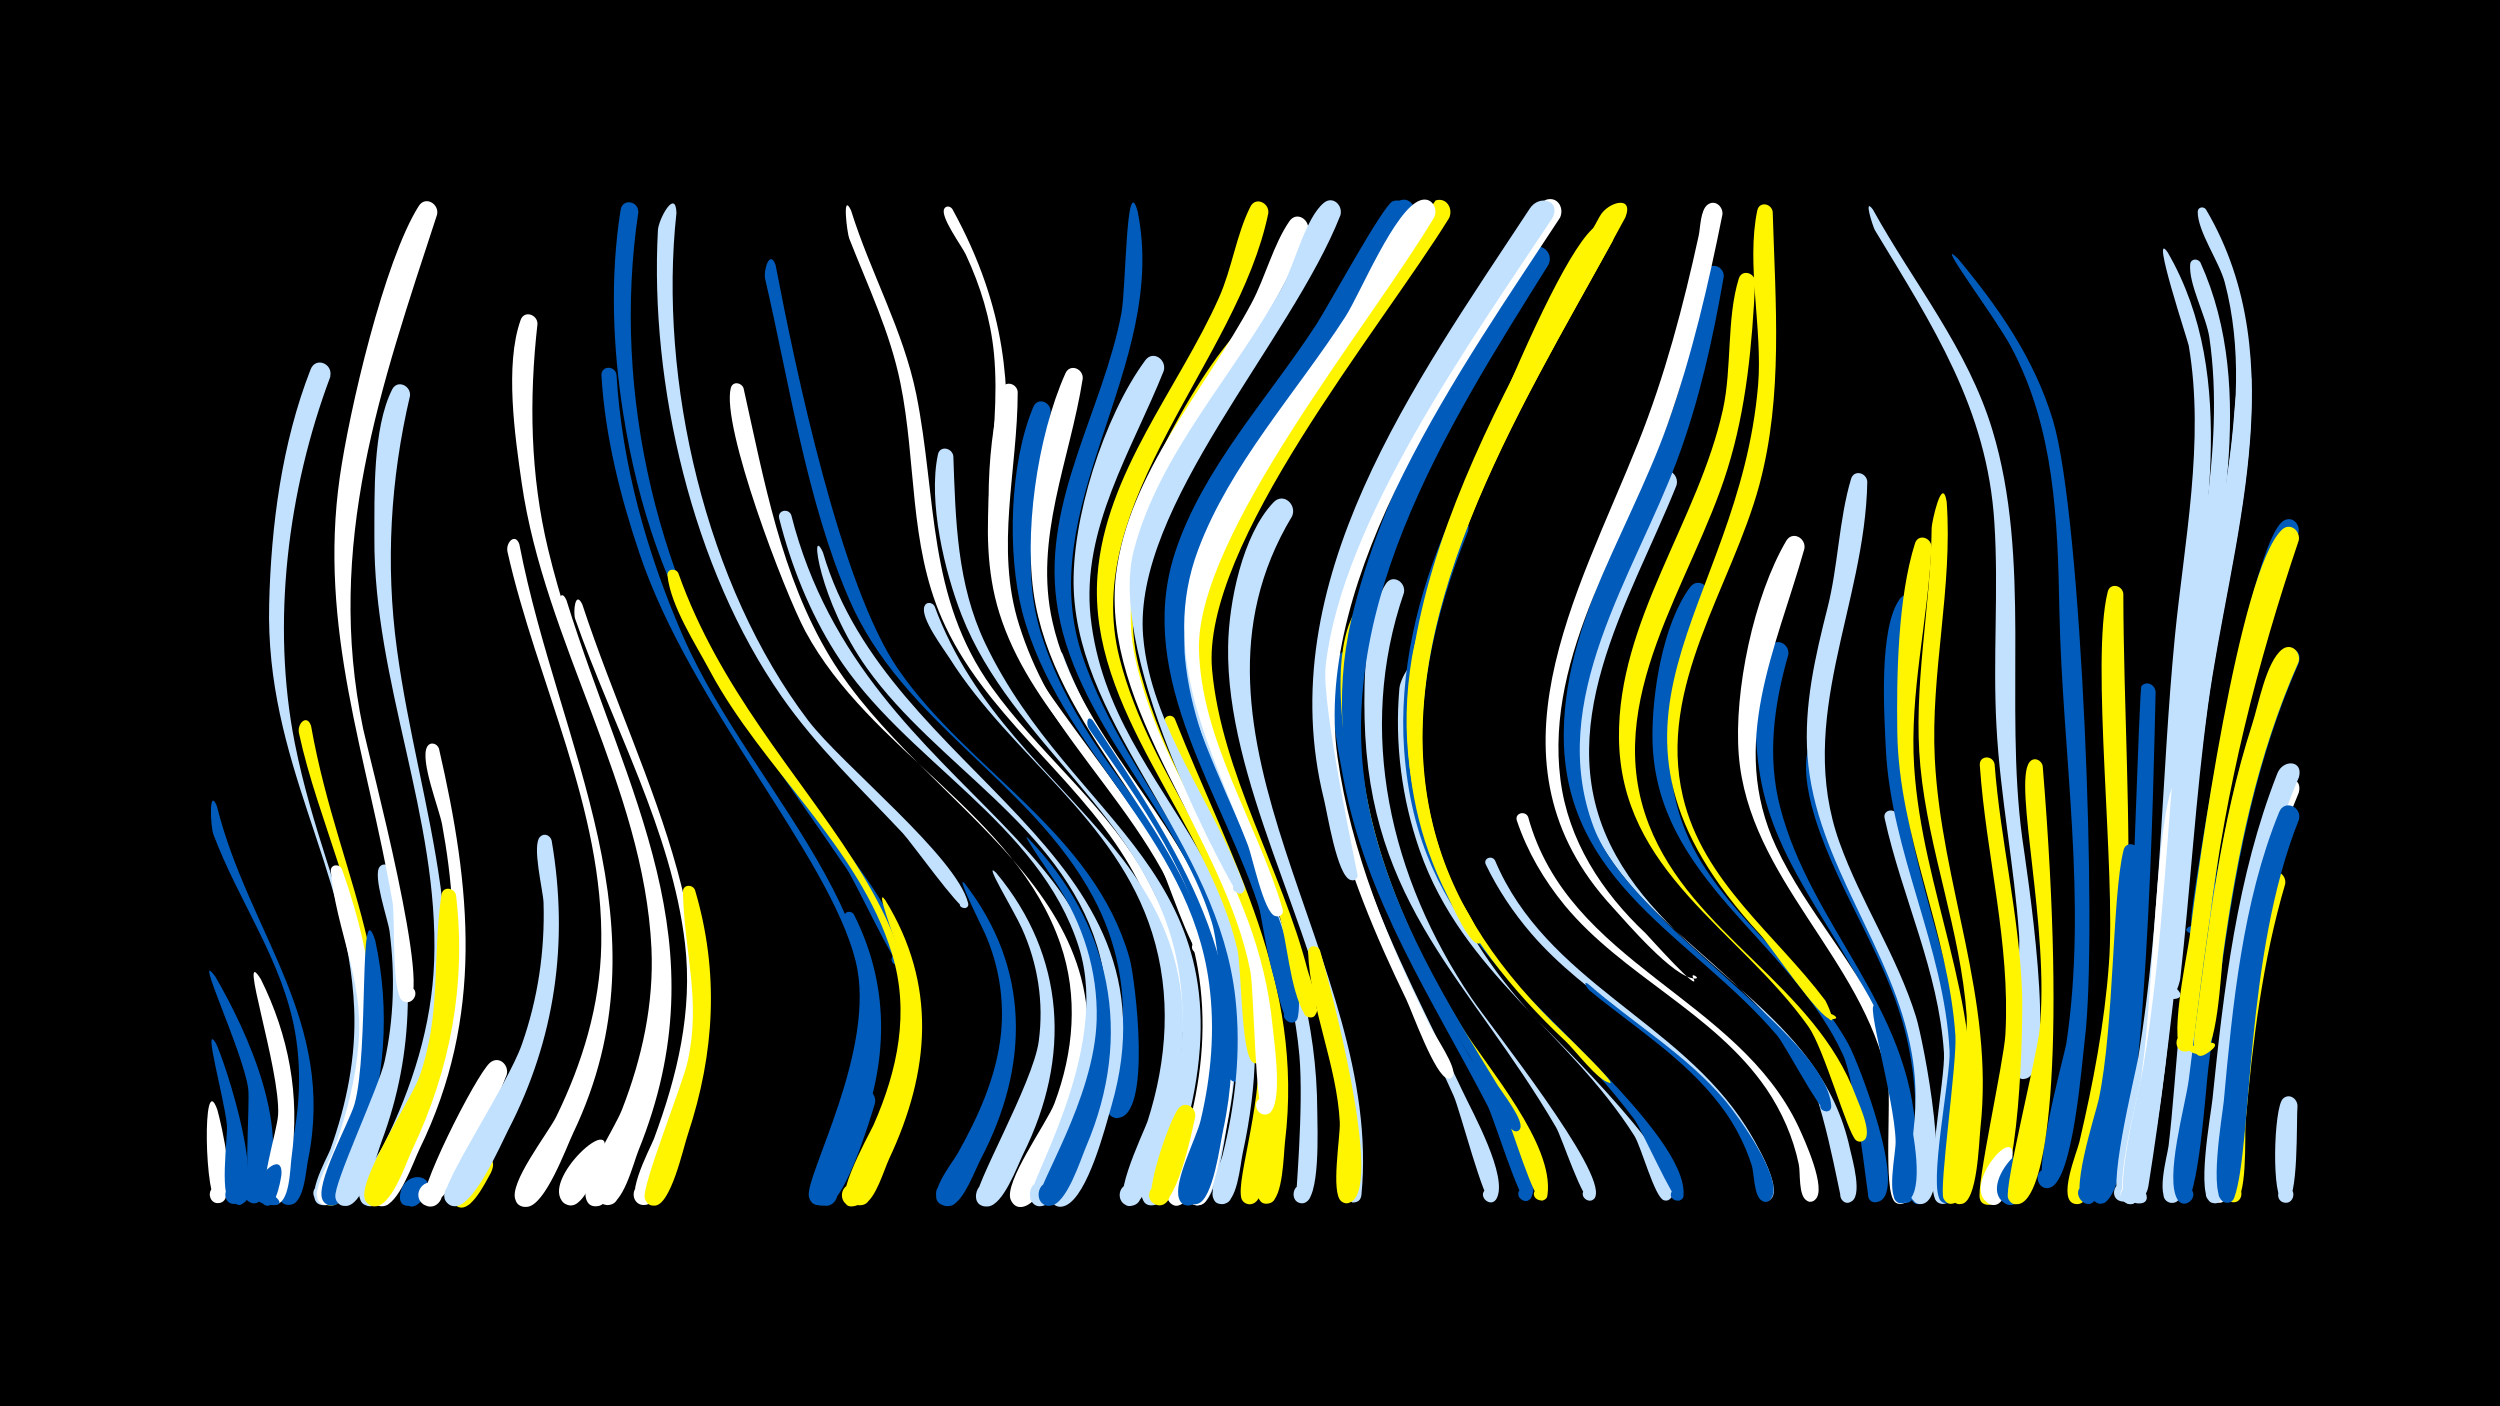 <svg width="1200" height="675" viewBox="-500 -500 1200 675" xmlns="http://www.w3.org/2000/svg"><path d="M-500-500h1200v675h-1200z" fill="#000"/><path d=""  fill="#c2e1ff" /><path d=""  fill="#fff" /><path d=""  fill="#fff500" /><path d=""  fill="#fff500" /><path d=""  fill="#c2e1ff" /><path d=""  fill="#fff" /><path d=""  fill="#fff" /><path d="M-395.7 32.6c1.8 6.4 10.5 42.8 1.2 44.8-5.4 1.2-6.8-7.4-1.3-8 5.5-0.6 5.9 8.1 0.4 8.1-6.4 0-7.7-65.4-0.3-44.9z"  fill="#fff" /><path d=""  fill="#fff500" /><path d="M-396.3 0.9c4.3 8.8 25.9 74.3 9.2 76.9-5.7 0.9-6.6-8.1-0.9-8.4 5.7-0.3 5.7 8.8 0 8.5-7.4-0.4-2.5-31.9-3.1-38-1.3-13.1-11.9-50.3-5.2-39z"  fill="#005bbb" /><path d=""  fill="#fff500" /><path d=""  fill="#fff" /><path d="M-396.7-31.3c15.1 25.8 38.6 76.3 22.2 106.6-3.4 6.2-12.2-1.5-6.5-5.7 5.6-4.2 10.5 6.5 3.5 7.9-6.8 1.4-2.2-47.3-3.4-55.3-2.8-18.4-26.8-68.5-15.8-53.5z"  fill="#005bbb" /><path d="M-395.9-113.1c15.2 61 57.5 103 43.7 170.2-1 5.1-1.8 19.2-7.6 21-6.3 2-8.8-8.1-2.4-9.3 6.4-1.3 7.9 9 1.3 9.5-10.6 0.9-1.2-19.3-0.2-23.2 4.6-19.2 6.2-39.1 2.9-58.7-5.8-34.9-27.3-63.5-39.4-96-1.3-3.4-2.3-23.1 1.7-13.5z"  fill="#005bbb" /><path d=""  fill="#005bbb" /><path d="M-380.4 69.5c-0.3 3.1-2.5 12.9-7.9 7.1-3.4-3.7 1.5-9.3 5.6-6.4 4.1 2.9 0.5 9.4-4.1 7.5-11-4.6 6.4-20.5 6.4-8.2z"  fill="#005bbb" /><path d="M-374.8-30c13.4 27 18.9 55.9 14.7 85.9-0.7 5.1-0.7 22.1-8 22.3-7.4 0.2-5.1-11.9 1.7-9 6.8 2.9-0.4 12.9-5.3 7.5-4.7-5.3 4.8-33.8 5.2-41.7 1.1-21.8-19.8-83.5-8.3-65z"  fill="#fff" /><path d="M-364.9 63.8c-0.4 2.8-3.4 21.6-10.2 12.5-12.3-16.4 23.1 5.2 2.9 1.8-15.7-2.7 8.3-30.3 7.3-14.3z"  fill="#005bbb" /><path d=""  fill="#fff" /><path d="M-350.7-151.6c13.9 78.5 51.9 128.1 21 210.8-1.8 4.9-4.8 20.5-12.2 19.4-7-1-4.8-12 2.1-10.2 5.9 1.5 4.6 10.5-1.5 10.3-11.8-0.4 2.8-24.8 4.5-29.3 8.5-22.7 13.5-46.6 12.5-70.9-1.7-44.1-23-84-32.2-126.6-1-4.7 3.9-9.3 5.8-3.5z"  fill="#fff500" /><path d="M-341.4-319.3c-20.5 54.6-28.5 118.4-17.1 176 16.2 81.5 58.3 132.7 18.9 218.6-4.1 8.8-15.4-2.9-6.9-6.7 7.5-3.3 10.2 10 2 9.9-11.5-0.2 1.5-22.5 3.1-26.8 7.8-21.8 12.4-44.6 11.4-67.7-2.9-67.5-42.7-118.2-40.8-194 0.9-37.7 6.1-77.4 19.9-112.7 2.4-6.2 10.8-2.8 9.4 3.4z"  fill="#c2e1ff" /><path d="M-335.9-82.9c16.7 47 21.5 92 4.9 139.8-1.9 5.4-4.3 18-9.3 20.8-6.1 3.5-11.1-6.5-4.6-9.2 7.6-3.3 10.2 10.1 1.9 9.9-11.5-0.3 1-20.7 2.6-24.9 6.6-17.5 11.4-35.7 12.6-54.4 2.1-29.4-10.9-53-13.4-80.9-0.3-3.3 4-3.8 5.3-1.1z"  fill="#fff" /><path d=""  fill="#fff" /><path d="M-319.9-48.6c7.4 33.9 4.7 68-6.7 100.7-2 5.7-6.6 27.7-14.7 26.5-8.2-1.2-3.3-14.1 3.6-9.6 7 4.5-2.9 14.2-7.3 7.2-4.4-7 12.8-37.7 15.2-46.3 7.1-25.4 1.8-103.6 9.9-78.5z"  fill="#005bbb" /><path d="M-312.4-82.7c11.4 44.1 11.7 87.5-4.4 130.5-2.3 6.1-9.2 32.6-18 31-8.4-1.5-2.9-14.5 4.1-9.6 8.1 5.7-6.4 15.2-8.3 5.4-1.2-5.9 21-53.1 23.6-65.1 4.5-20.5 5.1-41.6 2.4-62.4-0.7-5.6-8.3-27-4.7-31.1 1.7-2 4.4-0.9 5.3 1.3z"  fill="#c2e1ff" /><path d="M-303.2-310c-9.4 40-11.8 80.7-6.3 121.4 10.6 78.5 41.7 148.9 10.1 227.2-3.6 8.9-11.5 35.8-20.6 39.9-6.9 3-11.1-8-3.9-10.3 8.4-2.7 9.7 11.8 1 10.7-12.3-1.6 4.9-24.8 7-29.2 13.8-27.8 23.2-57.3 24.3-88.5 2.4-68.9-29.1-134-28.7-203.2 0.1-20.6-0.9-52.1 8.5-71 2.5-5 9.1-1.9 8.6 3z"  fill="#c2e1ff" /><path d="M-295.2 73c-11.3 18-16.3-9.8-4.7-4.8 13.7 5.8-11.3 18.4-7.8 3.9 2.6-10.6 17-8.5 12.5 0.9z"  fill="#005bbb" /><path d="M-289.3-140.7c15.4 66.9 21.8 128.6-9.4 192.4-2.9 6-10 26.8-17.6 27.3-7.6 0.5-7.8-11.4-0.2-11.2 7.6 0.3 6.5 12.2-1 11.1-12.1-1.8 3.8-22.1 6.1-26.2 13-24.3 23.2-50.1 27-77.6 3.7-26.5 1.4-53.2-3.4-79.4-1.4-7.5-10.7-30.7-7.2-37.2 1.5-2.7 4.8-1.7 5.7 0.8z"  fill="#fff" /><path d="M-281.1-70.3c5 42.7-2.7 83.8-21.2 122.5-2.7 5.8-10.3 28.8-18.7 26.7-8.6-2.1-2.1-15.2 4.8-9.7 6.9 5.5-4.5 14.7-8.5 6.8-4.3-8.7 22.1-48.3 25.9-58.9 10.8-30.2 6.2-57.4 10.7-87.6 0.6-4.3 6.2-3.5 7 0.2z"  fill="#fff500" /><path d="M-290.2-397c-27 82.6-53.9 158.6-35.5 246.8 2.6 12.4 34.5 132.3 20.9 131.2-6.2-0.5-3.2-10.4 2.2-7.3 4.7 2.6 0.2 9.7-4.2 6.6-5.4-3.9-3.4-39.4-4.8-47.4-12.2-70.1-35.7-131.2-25.3-203.9 4.5-31.7 21.3-103.9 37.9-130.1 3.2-5.1 9.9-1 8.8 4.1z"  fill="#fff" /><path d="M-264.4 63c-2.5 4.2-11.5 23.8-18.4 13.9-3.8-5.5 3.8-12.1 8.7-7.5 5.8 5.3-3.2 14-8.3 8-11.9-13.7 25.9-31.3 18-14.4z"  fill="#fff500" /><path d="M-256.8 15.9c-3.3 8.9-29 70.2-40.1 62.1-5.4-4-0.4-12.6 5.8-9.9 7.2 3.2 1.6 14.2-5.2 10.2-5.2-3 24.8-62.5 31.5-68.2 4.3-3.6 9.3 1.1 8 5.8z"  fill="#fff" /><path d="M-250.7-238.7c18.9 97.7 73.1 183.3 25.9 282.4-3.4 7.1-13.5 35.1-22.3 35.6-10.4 0.6-4.7-16.7 3.3-9.9 6.8 5.8-4.9 14.8-8.7 6.7-3.7-7.8 15.8-32.5 19.5-40.1 12.6-25.8 21-53.4 21.6-82.2 1.3-65.4-30.9-126.3-45-188.9-1-4.6 3.8-9.3 5.7-3.6z"  fill="#fff" /><path d="M-242-344.6c-4.1 36.4-3.5 72.5 5.1 108.3 22.8 94.8 81 179.5 42.5 278.7-2.8 7.1-10.5 35.2-18.4 36.5-9.7 1.6-6-15 2.1-9.5 8.1 5.5-6 15.1-8.1 5.5-2.2-9.7 13.7-32.8 17.4-42.4 9.6-24.7 15.3-50.7 14.1-77.3-3.7-77.8-51.3-146.8-62.3-223.5-3.2-22.2-8.2-56.5-0.5-78.1 1.7-4.8 8-2.7 8.1 1.8z"  fill="#fff" /><path d="M-235.2-96.5c8.3 48.5 1.8 95.2-20.9 139-3.6 7-17.4 39.3-26.8 36.3-8.7-2.8-1-16 5.7-9.8 6.7 6.3-5.8 14.9-9.3 6.5-2.6-6.3 30.1-54.5 37-74.2 7.7-21.9 11.1-44.9 10.4-68.1-0.2-5.8-5.8-27.7-1.6-31.6 2.1-2 4.9-0.5 5.5 1.9z"  fill="#c2e1ff" /><path d="M-228.1-211.9c29.1 93.8 74.9 164.6 34.5 264.3-2.3 5.6-7.5 27.1-15.4 26-7-1-4.8-12 2.1-10.3 5.9 1.5 4.6 10.5-1.5 10.3-12.1-0.4 3.4-25.5 5.2-29.9 12.9-30.7 21.9-62.5 19.3-96.2-4.2-54.6-30.9-105.9-47.8-157.2-1.1-3.3 0.3-14.2 3.6-7z"  fill="#fff" /><path d="M-220.5-209.9c29.2 88.5 77.8 165.1 43.8 259.9-2 5.7-6.9 29.1-14.7 28.4-5.8-0.5-6-9.3-0.2-10 6.8-0.9 7.6 9.9 0.8 10-12 0.2 3.1-27.5 4.7-31.8 11.2-30.2 18.7-61.2 14.9-93.7-6.4-54.2-34.9-104.8-52.7-155.8-1.1-3.2 0-14.1 3.4-7z"  fill="#fff" /><path d="M-210.6 54.3c-2.6 5.6-8.4 25.8-16.3 24.2-8.4-1.7-2.6-14.7 4.3-9.7 5.9 4.4-1.5 13.3-6.9 8.4-11.5-10.6 26.3-45.1 18.9-22.9z"  fill="#fff" /><path d="M-204.1-320.3c2.6 43.1 14.5 85.4 31.6 124.9 35.1 80.8 119.3 144.6 83.2 240.1-2.5 6.7-9.1 32.1-16.4 33.6-9.4 1.9-6.4-14.5 1.7-9.5 8.1 5.1-5.3 14.9-7.7 5.7-2.4-9.4 32.9-71.2 22.4-113.2-12.7-50.8-79.2-122.4-103.8-195.8-9.2-27.3-16.5-56.3-18.2-85.2-0.3-4.8 6.3-5 7.2-0.6z"  fill="#005bbb" /><path d=""  fill="#fff" /><path d=""  fill="#fff500" /><path d="M-193.6-398.1c-13.1 87.5 9.8 180.8 58.9 254 15 22.3 69.1 79.6 68.5 104.7-0.1 4.6-7.5 2.8-5.5-1.4 2.4-4.8 8.6 2.1 3.6 4-2.2 0.8-21.5-40.3-25.2-45.7-51.8-76.2-92.6-123.8-107.6-219.3-5-31.8-6.3-65.5-1.2-97.5 0.9-5.6 8.6-4.3 8.5 1.2z"  fill="#005bbb" /><path d="M-174.4-224.9c39.4 111.3 151.4 162.9 99.2 278.4-2.5 5.6-8.6 26.8-16.4 25.4-6.1-1.1-5.5-10.3 0.7-10.5 6.2-0.3 7.6 8.9 1.5 10.4-15.2 4 6.9-34.7 8.7-38.8 11.6-26.3 17.5-54.3 8.8-82.4-15.7-51-62.2-88.7-87.2-135.3-6.9-13-18.9-31.2-20.5-46-0.4-3.3 3.9-3.8 5.2-1.2z"  fill="#fff500" /><path d="M-166.4-72.8c11.7 39.5 9.5 78.2-3.4 117.2-2.2 6.4-8.3 34.9-16.3 34.3-7.9-0.6-4.1-13.2 2.8-9.4 8.1 4.6-4.5 14.7-7.2 5.9-1.7-5.6 18.3-54.9 20.6-65.8 6.5-29.4-1.7-52.8-2.3-81.3-0.1-3.6 4.6-3.8 5.8-0.9z"  fill="#fff500" /><path d="M-175.3-397.8c-8.8 80.2 14.1 178.9 63.2 243.6 16.3 21.4 71.2 65.3 76.8 87.7 0.9 3.6-5.5 2.7-3.7-0.5 1.8-3.2 5.9 1.8 2.3 2.9-2.7 0.8-26.1-31.9-29.9-35.9-20.1-21.4-41.5-41.6-58.3-65.8-42.7-61.3-63.3-149.6-59.3-223.7 0.3-5.4 8.5-20.3 8.9-8.3z"  fill="#c2e1ff" /><path d=""  fill="#005bbb" /><path d="M-143.1-313.7c9.8 43.9 18 90.2 41.6 129.2 44.7 73.6 151.2 114.4 117 217.5-3.4 10.2-12.5 41.4-23.1 45.8-9.6 4-9.8-14.2-0.2-10.4 9.7 3.7-2.6 17.1-7 7.6-3.8-8 17.6-37.4 20.9-46.3 9.3-24.7 11.6-51.4 2.9-76.6-21.5-62.4-91.6-92.7-122.5-150.2-9.8-18.3-40.5-98.4-35.7-116.7 0.9-3.3 5-2.7 6.1 0.1z"  fill="#fff" /><path d=""  fill="#005bbb" /><path d="M-127.7-372.7c9.6 50.1 31.3 154 58.8 193.9 34 49.2 94 78.3 111.1 138.8 2.7 9.7 11.1 77.1-6.2 76.6-5.6-0.1-6.3-8.5-0.8-9.6 5.5-1.1 8 7 2.9 9.2-12.2 5.3-0.3-31.2 0.2-35.6 2.7-24.2-2-48.5-13.6-70-29.7-55.4-91.4-83.7-117-142.7-20.4-47-28.8-103.9-40.4-153.9-1-4.1 2.2-14.7 5-6.7z"  fill="#005bbb" /><path d="M-120.2-252.8c35.6 140.9 186.5 158.3 143.5 287.7-3.2 9.7-11.5 39.2-21.6 43.5-9.5 4.1-10-13.9-0.2-10.3 9.7 3.6-2.3 17-6.9 7.6-2.8-5.6 39.1-70.8 23.3-120.9-18.9-60.3-84.2-89.7-116.8-141.3-12.5-19.7-21.4-42.1-27.1-64.7-0.9-3.9 4.4-5 5.8-1.6z"  fill="#c2e1ff" /><path d=""  fill="#005bbb" /><path d="M-105-234.9c31.3 107.4 174 142.9 138.5 265.7-3 10.5-11.3 43-21.9 47.8-9.3 4.2-10.1-13.6-0.5-10.2 9.7 3.4-2 16.8-6.7 7.7-3.4-6.5 41-60.5 22.2-122.1-17.7-57.7-77-86.4-110.5-133.3-23.1-32.4-27.7-70-21.1-55.6z"  fill="#c2e1ff" /><path d="M-91.5-399c9.3 29.9 25 57.3 31.3 88.2 10 49.7 5 97.2 36.2 140.7 21.7 30.3 51.5 53.9 71.1 85.7 6.5 10.5 36.1 69.1 21.6 79.2-4.3 3-8.6-4.1-4-6.6 4.6-2.5 8.1 5 3.3 7-8.3 3.4-6-20.6-6.4-24.4-2.7-20.9-10.4-40.9-21.5-58.8-25.6-41.4-68.2-69.8-88-115.1-15.8-36.1-12.2-75.2-19.9-113-4.9-24.3-15.6-46.5-24.6-69.5-1-2.7-3.5-22.7 0.9-13.4z"  fill="#fff" /><path d="M-90.1-61c16.8 33.4 16.6 68.3 3.7 103-2.5 6.7-11.1 37.8-19.5 36.7-9.5-1.3-1.4-15.8 4.7-8.3 5.2 6.4-7 12.5-9 4.5-1.5-6 20.7-52.9 23.3-64.6 3-13.8 3.6-28.1 1-42.1-1.8-9.6-7-18.4-8.8-27.8-0.5-2.9 3.2-3.7 4.6-1.4z"  fill="#005bbb" /><path d="M-80 29.5c-2.2 7.3-15.9 53.5-25.5 48.7-6.3-3.1-0.8-12.8 5.1-9 5.9 3.8-0.6 12.8-6.1 8.4-5-4 13.8-50.6 19.4-53.8 4.1-2.4 7.9 1.7 7.1 5.7z"  fill="#005bbb" /><path d="M-75.1-68c25 40.6 21.6 82.3 1.9 124.2-2.5 5.4-6.4 19-11.8 21.7-6.5 3.3-11.1-7.2-4.2-9.8 8-3 9.9 11 1.4 10.4-11.6-0.9 1.6-19.9 3.6-23.9 8.6-17.6 16.8-35.8 19.4-55.5 1.8-14.1 0.6-28.3-3.7-41.8-2.6-8.3-11.7-32.3-6.6-25.3z"  fill="#fff500" /><path d="M-42.9-399.7c54.2 98.6 0.6 150.3 40.5 223.1 12.1 22 88.5 113.1 80.4 132.5-1.8 4.4-8.4-0.1-4.8-3.4 3.5-3.2 7.5 3.6 2.9 5.1-3.7 1.2-16.9-38.6-19.8-44.1-22.3-41.8-62.2-73.1-76.6-119.2-12.9-41.3 1.4-82.7-2.6-124.6-1.6-16.6-6.5-32.5-13.5-47.5-1.8-3.9-12.3-18-10.4-21.9 0.8-1.7 2.9-1.4 3.9 0z"  fill="#fff" /><path d=""  fill="#c2e1ff" /><path d="M-51.4-209c36.8 100.1 153.5 120.4 109.4 256.7-2.1 6.3-7.8 32.3-16.2 31.1-6-0.9-5.7-9.9 0.3-10.4 6.1-0.4 7.7 8.5 1.9 10.2-14.2 4.2 5.2-35.5 6.8-40.3 9.5-29.5 11.6-60.8 2.2-90.6-17.2-54.8-67.6-84.9-97.1-131.6-2.9-4.6-14.2-19.4-12.2-25 0.8-2.4 3.8-2.1 4.9-0.1z"  fill="#c2e1ff" /><path d="M-42.4-281.1c1.1 30.9 1.7 61.4 15.3 89.9 41.6 87 127.9 110 96.8 230.9-1.9 7.4-7.2 36.8-15.6 38.7-9.3 2-6.6-14.3 1.6-9.4 6.9 4.2-2.4 14-6.9 7.2-4.4-6.5 9.6-31.5 11.8-39 7.3-25.4 9.5-52.1 3.9-78.1-14.5-67.4-78.7-102.1-102.9-163.8-8.2-21-16.2-54.5-11.4-77.1 0.9-4.5 6.8-3.3 7.4 0.7z"  fill="#c2e1ff" /><path d="M-37-76c31.6 40.7 31.2 87.5 7.9 132.1-3 5.7-8 20-14 22.4-7.1 2.9-11-8.5-3.7-10.6 8.6-2.4 9.5 12.4 0.7 10.9-12.1-1.9 3.4-20.8 5.7-25 10.1-18 18.8-37.2 20.9-57.9 1.6-16.4-1.1-32.8-7.7-47.8-1.1-2.5-14.5-29.2-9.8-24.1z"  fill="#005bbb" /><path d=""  fill="#fff" /><path d="M-21.8-81c33.4 40.2 35.9 88.7 13 134.8-2.9 5.9-9.7 24.9-17.1 25.3-10.5 0.6-4.6-16.7 3.4-9.9 6.8 5.8-5 14.8-8.8 6.7-2.3-5 27.2-55.9 29.9-76.1 2.5-18.5-0.4-37.2-8.1-54.2-4-8.9-19.2-33.5-12.3-26.6z"  fill="#c2e1ff" /><path d="M-11.5-311.9c0 37.6-11 74.6 0.6 111.6 28.9 92.5 121.3 112.8 90.7 242.3-1.7 7-5.7 34.4-13.6 36.4-7.7 2-8.1-11.2-0.3-9.7 9.1 1.7 0.5 15.4-4.9 7.8-4.4-6.1 7.9-29.6 9.7-36.7 6.5-24.6 8.6-50 4.2-75.2-12.1-69.1-75.9-107.9-94.2-173-8.4-29.9-8.1-74.6 0.1-104.6 1.3-4.6 7.3-3.1 7.7 1.1z"  fill="#fff" /><path d="M-6.7-97.9c40.2 41.7 50.9 94.6 28.1 148.1-2.7 6.3-9.4 27.8-17.1 28.5-8.8 0.8-6.9-13.7 1.4-10.7 9.7 3.5-2.2 16.9-6.8 7.6-2.4-4.8 26.5-47.7 27.5-86.2 0.6-23.3-6.6-45.9-19.3-65.3-1.8-2.7-17.4-25.2-13.8-22z"  fill="#005bbb" /><path d="M4.3-302.3c-5.1 36-15.9 71.1-4.4 107.1 28.8 90 111.3 111.1 85.3 235-1.5 7.3-5.5 36.4-13.3 38.6-8.9 2.4-7.1-13.5 1-9.1 8.1 4.3-4.1 14.6-7 5.9-2.7-8 8.3-28.7 10.4-37.4 5.1-21.5 7-43.6 4.1-65.5-9.3-71.5-72.6-112.2-89.8-178.9-7.2-27.9-6-71.1 5.4-98.1 2.1-4.9 8.5-2.3 8.3 2.4z"  fill="#005bbb" /><path d="M10.1-186c32.6 86.9 102.2 109.6 78.9 226.2-1.4 7.2-4.9 35.8-12.6 38.1-7.5 2.2-8.3-10.7-0.7-9.6 9 1.4 1 15-4.6 7.9-4.6-5.9 7.3-30.9 9-38.3 5.9-25.9 6.9-52.6 1.4-78.7-11.3-54.4-50.9-90.2-73.9-138.6-1.4-3-1.3-13.4 2.5-7z"  fill="#c2e1ff" /><path d="M19.7-318.2c-6.1 39-23.6 76.7-14.5 116.7 12.2 54.1 60.4 92.1 77.9 144.7 11.8 35.4 12.1 72.5 3.2 108.5-1.3 5.2-4.4 29.9-13.2 26.5-5.3-2.1-3.1-10.3 2.5-9.4 5.6 0.9 5.2 9.4-0.4 9.7-11.3 0.7 0.8-24.8 2-29.2 7.3-26.7 10.1-54.3 5.7-81.8-11.1-68.6-73.2-111.5-85.9-177.6-6.2-32.3 0.9-80.5 14.4-110.7 2.2-4.9 8.7-2.2 8.3 2.6z"  fill="#fff" /><path d="M24.6-154.1c41.1 62.7 79.5 117.5 62.5 196.6-1.5 6.9-4.8 33.2-12.2 35.3-8.8 2.5-7.2-13.3 1-9 6.9 3.6-1.4 13.5-6.2 7.3-4.4-5.8 6.8-28.6 8.5-35.6 6-24.7 7.6-50.2 3.2-75.4-7.8-44.5-33.5-79-58.6-115.1-1.6-2.2-1.1-7.3 1.8-4.1z"  fill="#005bbb" /><path d=""  fill="#fff500" /><path d="M46-398.8c15.5 75-51.8 142-25.9 215.3 21.2 60.1 69.6 101.3 76.6 168 0.6 5.7 5.1 32.9-2.6 34.5-6.4 1.3-6.2-9.5 0.1-8 7.4 1.8-0.2 12.6-4.3 6.3-2.6-4-3.3-58.6-8.2-74.5-16.7-55-67.1-96.9-74.6-154.5-6.4-48.7 22.5-91.7 31.2-138.1 2.2-11.6 2.2-68.4 7.7-49z"  fill="#005bbb" /><path d=""  fill="#c2e1ff" /><path d="M58.6-322c-15.1 37.9-39.7 75.7-35.1 118.2 9.9 90.5 102.9 120.2 73 257.3-1.2 5.3-2.5 24.5-9.9 24.5-5.5 0-6.4-8.3-0.9-9.5 6.3-1.4 7.9 8.7 1.4 9.4-10.6 1.1-1.3-19.4-0.3-23.2 6.2-24.7 9-50.1 6.2-75.5-8.2-75.1-74.8-128.5-77.6-196-1.4-33.3 14.4-83.2 34.3-110.2 3.7-5.1 10.4-0.4 8.9 5z"  fill="#c2e1ff" /><path d="M63.9-155c27.1 68.2 62.2 126.3 52.9 203.1-0.7 6.1-0.9 26.9-7.1 29.3-5.7 2.3-8.9-6.9-3-8.5 5.9-1.7 8.1 7.8 2.1 8.8-10.5 1.8-1.7-23.1-1-27.5 4.2-26.4 3.9-53.1-0.9-79.3-8.2-44.9-30.5-82.4-47.7-123.9-1.3-3.1 3.1-4.8 4.7-2z"  fill="#fff500" /><path d="M73.7 36.1c-1.5 6.7-9.3 46.4-19.2 42-6.3-2.9-1.3-12.5 4.7-9 5.9 3.5-0.1 12.6-5.6 8.4-4.9-3.7 8.1-41.1 12.2-45.6 3.4-3.8 8.5-0.1 7.9 4.2z"  fill="#fff500" /><path d=""  fill="#fff500" /><path d="M89.5-245.6c-11.6 21.1-17.6 44.2-14.4 68.3 9.6 72.1 56.9 122.4 57.2 211.1 0 6.9 1.7 42.7-6.7 43.7-6.9 0.8-5.8-10.6 0.8-8.5 6.6 2.1 0.8 12-4.3 7.4-0.4-0.4 3.8-44.6 1.6-69.9-6.4-71.8-50.7-131.4-56.7-193.7-1.8-18.7 0.5-49.1 13.5-64.3 4.3-5 11 0.4 9 5.9z"  fill="#c2e1ff" /><path d=""  fill="#fff500" /><path d="M104.8-336.2c-27.6 48.9-74.1 97.9-57.6 158.4 24.3 89.3 81.6 115.1 61.5 231.7-0.9 5.1-1.4 23.8-8.5 24.1-7.3 0.3-5.2-11.7 1.6-8.9 6.8 2.8-0.2 12.8-5.2 7.4-5-5.4 9.1-42.7 7.8-77-3.1-82.8-72.2-151.5-68.5-216.9 2-34.8 35.7-100.2 60.1-125.5 4.7-4.9 11.2 1.1 8.8 6.7z"  fill="#fff500" /><path d="M108.8-397.7c-14.6 71-90.6 138.3-71.4 213.7 15 58.7 58.9 100.8 67.9 164.8 0.7 4.8 6.4 30.1-2 29.7-5.2-0.3-4.4-8.5 0.8-7.7 6 1 2.3 10.4-2.8 7-5.7-3.8-5.3-45.6-7.4-54.3-14.4-61.2-72-114.5-67.1-179.3 3.7-49 38.9-89.8 58.3-133.3 6.2-13.8 8.4-30.5 15.1-43.7 2.5-5 9.1-1.8 8.6 3.1z"  fill="#fff500" /><path d="M120.2-252.2c-63.7 105.7 44.1 213.7 33.3 325.6-0.7 7.7-12.3 1.8-6.9-3.3 5.6-5.2 10.3 7.2 2.7 7.1-4.7-0.1-5.7-59.3-7.2-67.8-11.3-64.7-53.7-135-52.6-199.2 0.3-20.8 6.8-53.4 21.8-69.1 4.7-4.9 11.3 1.1 8.9 6.7z"  fill="#c2e1ff" /><path d="M127.8-389.2c-23.2 65.3-98.7 131.5-82.9 205.1 13.4 62.4 58.8 104.1 65.9 176.3 0.7 7.3 5.4 38.2-1.8 42.2-5 2.7-8.8-5.3-3.6-7.5 6.1-2.6 8.1 8.2 1.4 8.1-4.3-0.2-4.9-59.8-6.6-68.5-12.1-64.1-72.2-126.6-64.5-190.8 5.9-48.7 42.7-88.4 65.1-130.3 6.5-12.2 10.4-28 18.1-39.2 3.5-5.1 10.1-0.7 8.9 4.6z"  fill="#fff" /><path d="M133.6-43.8c3.9 13.1 32.1 117.6 13.6 121.2-6.4 1.2-6.2-9.6 0.2-8 6.4 1.6 1.5 11.3-3.6 7.2-5.1-4.1-0.4-30.9-0.7-37.9-1.4-27.6-14.2-54.8-15.2-81.6-0.1-3.6 4.5-3.8 5.7-0.9z"  fill="#fff500" /><path d="M142.8-190.3c-14.6 75.2 28.6 149.1 59.4 214.4 4.5 9.6 22 41 16.1 51.3-2.7 4.8-9.5-1.4-5-4.6 4.5-3.2 8 5.2 2.6 6.3-3.5 0.6-15.2-44.5-18.1-51-24.3-54-53.2-104.6-62.7-164-2.5-15.4-6.9-39.9-0.7-54.8 2.1-5 8.6-2.4 8.4 2.4z"  fill="#c2e1ff" /><path d="M150.4-182.5c-10.4 67.5 22.3 134.6 55.8 190.8 7 11.8 36.1 52.3 28.8 66.4-2.4 4.7-9.1-0.9-4.9-4.1 4.1-3.2 7.9 4.6 2.7 5.8-3.3 0.8-15.7-39.6-18.7-45.5-27-52.1-58.3-98.5-69.3-157.4-3-16.2-8.6-42-2.6-58 1.8-4.9 8.2-2.6 8.2 2z"  fill="#005bbb" /><path d="M158.4-201.9c-18.8 67 8.3 138.1 43.4 194.9 12 19.4 44.3 56.1 41 80.5-0.7 5.1-8.7 2.2-6-2.1 3.2-5.1 9.4 3.4 3.5 4.9-3.9 1-14.6-35.4-17.4-40.9-29.7-56.4-66.2-103.8-76-168.8-3-20.1-7.1-52.9 2.8-71.8 2.7-5.1 9.3-1.7 8.7 3.3z"  fill="#fff500" /><path d="M143.4-396.7c-23.7 60.4-99.8 139.9-94.7 202 3.6 43.4 33.9 79.9 48.5 119.9 2 5.5-8.4 3.5-4.5-0.8 3.9-4.4 7.1 5.8 1.4 4.4-1.3-0.3-63.5-111.7-49.9-164.5 12.1-46.9 48.8-84.9 71.5-126.9 5.6-10.3 10.9-32.7 19.7-40 4.3-3.6 9.3 1.1 8 5.9z"  fill="#c2e1ff" /><path d="M173.9-215.5c-23.1 66.9-6.5 137.1 32.4 194.6 9.5 14 64.8 83.1 59.4 95.4-2 4.5-8.6-0.3-4.9-3.6 3.7-3.3 7.7 3.9 3 5.3-4 1.2-14-30.2-16.9-35.1-40.9-70.1-89.9-106.2-91.9-196.3-0.4-18.6 0-48 10.1-64.4 3.1-5.1 9.8-1.2 8.8 4.1z"  fill="#c2e1ff" /><path d="M181.2-177.4c-10.5 62.2 13.3 121.1 55.7 166 7.3 7.7 80 77.9 64.2 87.2-4.1 2.4-6.6-5.1-1.8-5.6 4.8-0.5 3.9 7.4-0.7 5.9-4.4-1.5-10.8-25.7-14.1-30.9-31.5-49.8-82.6-78.4-103-136.9-8.7-24.9-12.1-51.6-9.8-77.8 0.5-6 9.7-20 9.5-7.9z"  fill="#c2e1ff" /><path d="M175.2-395.5c-30.4 55.9-115.2 151.8-108.4 212.1 5.1 45 62.7 134.4 56.2 171.5-1.1 6.2-10.3 0.5-5.3-3.3 5-3.7 7.8 6.8 1.6 6-5.3-0.6-12.1-45.9-14.2-52.8-17.2-55.7-60.7-111.8-41.2-172.4 13.2-40.7 44.9-74.4 67.9-109.8 5.3-8.1 32.2-57.5 36.7-59.2 5.1-1.8 8.4 3.5 6.7 7.9z"  fill="#005bbb" /><path d="M178.5-395.8c-30.5 54.8-115.4 152.5-109.7 211.7 4.7 49.5 36.9 94.8 49.4 142.7 0.9 3.4 9 24.5 0.6 22.9-5-1-1.7-8.8 2.5-5.8 3.6 2.6-0.8 8-4.1 5-8.3-7.5-11.3-44.2-15.3-55.9-17.6-50.6-53.4-101.1-36.4-156.7 12.9-42 45.8-76.6 69.4-112.8 7.6-11.7 24.5-54.7 37-59.1 5.1-1.8 8.4 3.6 6.6 8z"  fill="#005bbb" /><path d="M204.7-245.1c-26.9 66.4-34.6 136 7 198.5 18.3 27.4 98.3 90.7 96.4 120.2-0.3 4.8-8 2.6-5.7-1.6 2.7-5 9 2.6 3.6 4.3-2.6 0.8-17.9-34.2-21.6-39.1-47-62.3-104-89.1-110.4-177.1-2.7-37 6.5-75.2 21.3-109 2.7-6.2 11.1-2.5 9.4 3.8z"  fill="#005bbb" /><path d="M195.6-395.4c-32.8 53.2-119.2 157.2-113.8 216.9 4.5 49.5 33.5 96.1 45.8 144 0.9 3.4 9 24.4 0.7 22.8-5-0.9-1.7-8.7 2.5-5.8 4.2 2.9-2.1 8.6-4.7 4.2-7.2-12.6-8-34.6-12.4-48.8-16.7-53.7-53.3-109.8-34.3-167.6 5.1-15.3 109.1-174 109.7-174.1 5.3-1.6 8.5 4 6.5 8.4z"  fill="#fff500" /><path d="M217.6-87c24.6 58.3 88.2 76.9 120.5 127.8 3.3 5.2 17.8 29.1 12 34.7-4.4 4.3-8.5-5.5-2.4-5.6 5.2-0.1 3.5 8.4-1.2 6.3-4.2-1.9-4.2-14.3-5.6-18.2-3.4-10.5-8.9-20.2-15.6-28.9-25-32.1-63.7-50.1-90.2-80.9-8.7-10.1-16.1-21.2-21.9-33.2-1.4-2.9 2.8-4.7 4.4-2z"  fill="#c2e1ff" /><path d="M188.4-395.7c-30.4 51.2-114.2 152.4-112.9 207.5 1.1 43.9 28 83.2 40.1 124.4 1.8 6-9 3.2-4.7-1.2 4.3-4.4 7.2 6.4 1.2 4.7-5.5-1.6-10.9-28.4-13.1-34-17.7-46.2-42.7-91.6-23.9-141.8 15.3-40.9 47.2-75.5 70.7-111.9 7.2-11.2 23.8-52 36.1-55.9 5.3-1.7 8.5 3.9 6.5 8.2z"  fill="#fff" /><path d="M233.5-107.9c19.3 70.6 100.6 86.5 129.9 149 2.6 5.7 13.8 29.9 7.8 34.8-5 4.2-8.6-6.6-2-6.2 5.6 0.3 3.1 9.3-1.9 6.6-4.2-2.3-3-13.3-3.9-17.5-2.7-12.9-8.1-25.2-15.5-36.1-25-36.6-68.9-54.3-96.9-88.2-9.9-12.1-17.9-25.7-22.9-40.6-1.2-3.6 3.9-5 5.4-1.8z"  fill="#fff" /><path d="M243.3-373c-49.4 78.9-108.1 170.9-84.7 267.3 11.4 46.8 35.4 86.1 60.3 126.7 2.2 3.5 12.9 17.1 10.7 20.8-2.1 3.8-6.9-2.1-2.7-3.3 3.5-1.1 4.1 5 0.4 4.5-5.3-0.7-19.1-31.6-22.5-37.1-38.7-61.2-73.4-134.5-56.1-208.7 14.1-60.3 50.3-125.2 84.9-176.2 4.2-6.2 12.7-0.5 9.7 6z"  fill="#005bbb" /><path d="M248.8-395.5c-45.9 70.1-119.1 171.6-106.8 258.8 6.4 45.4 24.3 88.7 44.6 129.5 2 4 13 19.9 10.8 23.7-2.2 3.8-6.9-2.1-2.7-3.4 3.6-1.1 4 5.1 0.3 4.6-6.1-0.9-17.2-32.2-20-38-28.9-59.6-55.7-131.2-34.9-197.4 7.3-23.1 89.6-183 102.3-186.5 5.5-1.5 8.5 4.3 6.4 8.7z"  fill="#fff" /><path d=""  fill="#005bbb" /><path d="M262.2-27.8c21.7 19 47.2 34 66 56.2 5.3 6.3 29.7 39.4 21.4 47.5-3.7 3.7-8.3-3.7-3.4-5.5 5.8-2 5.4 8.6-0.2 6.1-4.2-1.9-3.9-12.9-5.1-16.9-3.3-10.5-8.5-20.4-15.2-29.1-17-22.4-41.5-37.6-63-55.3-0.7-0.6-3.2-4.7-0.5-3z"  fill="#005bbb" /><path d="M274.1-384.4c-44.1 80.5-109.7 184.2-86.4 279.9 9.7 40 33.7 72.4 63 100.4 2.8 2.7 24.3 23.6 22.2 23.8-2.3 0.2 2 0.3-0.3 0-5.4-0.7-16.8-15.9-21-19.8-52.7-49.5-86.4-110.5-73.8-184.8 5.3-31.2 66.6-192.2 88.4-206.7 5.1-3.4 9.8 2.3 7.9 7.2z"  fill="#fff500" /><path d=""  fill="#fff500" /><path d=""  fill="#c2e1ff" /><path d="M245.2-395.4c-38.4 58.2-101.2 145.4-108.9 215.2-2.1 19.4 15.6 100.1 15.4 100.8-1.7 4.9-8.5-1-4-3.3 4.6-2.4 5.5 6.6 0.6 5.1-6.5-1.8-11.2-32.4-12.8-38.7-25.9-104.5 43.8-199.9 98.8-283.6 4.5-6.9 15.1-4 10.9 4.5z"  fill="#c2e1ff" /><path d="M304.7-267c-22.5 56.2-62.7 117.3-29 177.7 30.3 54.5 98.2 75.1 112.3 140.8 1 4.6 6.6 23.5 0 25.5-5.7 1.8-6.6-8.2-0.6-7.3 7 1 0.9 11.6-3.4 6.1-1-1.2-9.1-52-20.4-68.8-35.8-53.5-106.2-76.2-108.7-149.8-1.2-34.7 20.3-101.1 41-129.2 3.7-5.1 10.4-0.4 8.8 5z"  fill="#c2e1ff" /><path d="M280.2-395.7c-39.6 73.6-95.7 159.6-97.6 245.8-0.6 27.7 5.4 55.4 17.5 80.3 1.3 2.6 14.7 23.2 9.3 22.5-2.2-0.3-2.1-3.5 0-3.8 2.6-0.3 2.7 3.8 0.2 3.8-4.8 0-13-19.4-15.1-23.5-54.7-108.2 21.9-231.3 73.4-325.6 3.7-6.8 16.6-10.5 12.3 0.5z"  fill="#fff500" /><path d="M320.1-213c-18.1 42.2-29 85.9-3 127.6 19.8 31.7 51.8 53.6 70.1 86.5 4.7 8.4 29.4 72.1 14.1 75.8-7.2 1.8-5.4-11 1-7.3 5.5 3.1-1.5 10.9-5.2 5.8-0.8-1.1-6.3-55.8-12.5-69.2-25.4-55.1-90.1-84.3-91.4-151-0.4-21.5 4.8-55.4 18-73.3 3.8-5.1 10.4-0.3 8.9 5.1z"  fill="#005bbb" /><path d="M327.4-367.2c-5.2 29.9-11.7 59.4-22.3 87.9-20.7 55.5-63.4 115.3-40 176.7 17.6 46.1 111.4 99.2 113.9 133.4 0.3 4.8-7.6 2.3-4.6-1.4 3-3.7 7 3.6 2.3 4.1-2.9 0.4-19.9-32.1-23.7-36.5-40.5-47.4-103-73.1-102.4-145 0.5-59.2 39.6-111 55.8-166.4 5-17.3 5.4-39.2 12.6-55.4 2.2-4.9 8.7-2.2 8.4 2.6z"  fill="#005bbb" /><path d="M326.8-397.2c-6.8 34-14.7 68-26.3 100.7-19.2 54.4-59.1 110.4-51.5 170.6 3.7 29.3 19.8 54 40.9 73.9 0.4 0.3 27.6 30.8 22.8 21.3-1.5-2.9 4 0.5 0.8 0.4-10.1-0.2-32.9-27.1-39.6-34.4-64.2-69.7-16.8-149.6 12.4-222.7 12.9-32.2 21.7-65.7 29.1-99.6 0.8-3.8 0.8-12.1 4.2-14.7 3.5-2.7 7.4 0.7 7.2 4.5z"  fill="#fff" /><path d="M342.5-364.8c-1.5 30.4-4.2 60.7-13.3 89.9-17 55.1-61.1 110.9-37.7 170.8 20.5 52.7 79.6 76.8 99.4 130.4 1.3 3.5 9.4 20.6 2.4 21.6-5.1 0.7-4.4-7.8 0.5-6.3 4.9 1.5 0.7 9-3.1 5.5-4-3.6-15.2-43.9-22.7-54.4-33.2-46.7-90.3-74.1-90.9-138.7-0.5-56.1 38.1-103.9 49.9-157.4 4.4-20 1.7-43.6 7.6-62.8 1.4-4.7 7.6-3 7.9 1.4z"  fill="#fff500" /><path d="M350.9-398.3c1.3 43.8 5.1 88.2-6.4 131-13.2 49-49.2 96.7-36.7 149.7 9.6 40.8 44.4 65.9 68.4 97.9 0.5 0.7 6.2 13.1 1.3 8.4-6.2-6 9.9 0.6 1.3 0.5-5.3 0-28.6-34.8-33.6-40.3-95.6-103.7-10.5-154.4-1.3-264.2 2.2-26.5-5.8-58.1-0.4-83.7 1-4.5 6.8-3.4 7.4 0.7z"  fill="#fff500" /><path d="M358.4-185.8c-6.9 24-10.3 48.9-3.9 73.4 15 57.4 62.5 95.2 65.2 158 0.2 5.5 3.3 30.4-4.1 31.7-6.5 1.2-6.1-9.9 0.3-8.2 6.4 1.7 1.4 11.5-3.7 7.3-5.9-4.9-1.2-52.8-3.4-63.4-10.6-50.8-53.3-86.7-63.3-137.2-3.6-18.2-5.1-48 4.2-65.1 2.8-5.1 9.4-1.6 8.7 3.5z"  fill="#005bbb" /><path d="M366.1-236.6c-13.6 48.3-36.6 93.4-13.6 143 14.8 31.8 40.2 57.2 53.3 90.1 3.7 9.4 22.5 78.4 7.2 81.3-6.5 1.2-6.1-9.7 0.3-8.1 6.4 1.6 1.5 11.4-3.7 7.2-5.9-4.8-1.5-49.4-3.6-59.4-11.8-57.5-66.7-95.8-71.4-155.2-2.4-30.4 7.2-76.2 22.8-102.7 3-5 9.6-1.3 8.7 3.8z"  fill="#fff" /><path d="M372.9-137.2c1.4 62.6 51.9 110.8 54.3 174.6 0.3 7.1 3 36.5-4 40.1-5.2 2.6-8.9-5.7-3.5-7.8 5.4-2.1 8.2 6.7 2.6 8.1-9.3 2.4-3.9-16.8-3.5-20.4 1.6-18.7 1-37.6-2.9-56-8.1-39.2-32.9-71.1-44.7-108.9-9.5-30.6-0.8-42.5 1.7-29.7z"  fill="#005bbb" /><path d=""  fill="#c2e1ff" /><path d="M399-399.4c19.5 35.3 45.6 66.8 57.4 106 18.8 62.2 5.7 131 14.2 195.1 1.8 13.2 17.7 113.6 1.5 116.1-6.7 1-5.9-10.2 0.6-8.3 7.6 2.2-0.9 13.1-4.9 6.2-2.2-3.8 2-56.2 1.4-66.3-2.3-33.7-9.1-67-10.9-100.8-1.8-32.6 1.1-65.2-1-97.7-3.4-54.9-29.8-94.8-57.4-140.5-0.8-1.4-5.7-16.3-0.9-9.8z"  fill="#c2e1ff" /><path d="M396.3-268.8c-1 59.5-34.7 113.8-13.3 173.3 10.3 28.7 27.6 54.3 36.7 83.6 3.3 10.5 18.7 87.5 2.8 89.8-6.7 1-5.9-10.3 0.6-8.4 6.5 1.9 1 11.8-4.1 7.3-9.6-8.5 5.3-32.7-1.3-70.9-8.7-50.6-46.3-91.4-50.1-143-1.8-24.2 3.7-47.8 9.6-71.1 5.1-20 5.5-42.5 11.3-61.9 1.4-4.7 7.5-3 7.8 1.3z"  fill="#c2e1ff" /><path d="M402.3-14c4.8 10.1 29.1 88.2 11.3 91.5-6.5 1.2-6.1-9.8 0.3-8.1 5.5 1.4 2.8 9.9-2.5 7.9-6.2-2.3-1.4-23.7-1.5-29.2-0.2-20.9-18.2-80.1-7.6-62.1z"  fill="#005bbb" /><path d="M410.7-108.7c6.8 34 22.3 65.5 27.8 99.8 1.7 10.7 8.7 85.2-5.4 86.7-7 0.7-5.7-10.8 1-8.6 6.6 2.3 0.6 12.2-4.5 7.4-6.3-6 4.3-59.6 3.5-71.3-2.6-39.6-20.1-74.4-28.5-112.6-0.9-4 4.8-5.1 6.1-1.4z"  fill="#c2e1ff" /><path d="M419.7-209.4c-3.9 28.3-9.1 56.4-6.1 85.1 6.1 57.3 34 106.6 29.5 165.9-0.5 6.2-0.2 35.2-8 36-7 0.7-5.6-10.9 1-8.6 6.6 2.3 0.5 12.2-4.5 7.3-6.3-6.1 4.9-60.3 4.2-71.9-2.6-50-28.2-95.1-30.6-145-0.8-16.8-3.5-57.8 6.7-71.9 2.8-3.9 7.9-1 7.8 3.1z"  fill="#005bbb" /><path d="M427.1-237.7c-1.6 35.4-10.6 70.2-8.3 105.8 3.9 59.6 32.3 111.9 27 173.1-0.6 6.4-0.7 35.9-8.5 36.5-7 0.6-5.6-11 1.1-8.6 7.8 2.8-1.7 13.6-5.5 6.2-2.3-4.4 6.5-65.3 5.7-78.1-3.3-49.8-27.2-95.6-27.9-145.7-0.4-27.2 0.3-64.7 8.5-90.7 1.5-4.7 7.6-2.9 7.9 1.5z"  fill="#fff500" /><path d="M434.4-259.2c3 41.3-7.8 82.1-5.7 123.4 3.1 60.7 28.7 115.2 21.9 177.3-0.7 6.4-1.4 35.8-9.2 36.4-7.1 0.5-5.5-11.2 1.2-8.7 7.8 2.9-1.9 13.7-5.6 6.2-2.3-4.8 8-73.4 7-88-2.9-40.6-18.3-78.9-22.2-119.3-3.7-38.5 5-76.3 5.4-114.8 0-2.3 5-25.7 7.2-12.5z"  fill="#fff500" /><path d="M439.7-376c19.6 23.5 36.8 48.2 45.7 77.7 13.9 46 21.6 246.8 15.3 297.3-1.4 11.2-5.5 67-16.5 71-5.9 2.2-8.9-7.4-2.7-8.9 6.1-1.5 8 8.3 1.7 9.1-10.3 1.4 7.8-64.3 8.6-69.1 10.4-68.8-1.9-139.1-3.3-208.1-0.8-43.4-2.3-87.5-23.3-126.7-7.8-14.5-37.5-53.7-25.5-42.3z"  fill="#005bbb" /><path d=""  fill="#c2e1ff" /><path d="M457.4-133.3c2.8 36.7 11.8 72.7 13.2 109.6 0.5 12.5-0.7 101.4-15.8 102-8.6 0.4-3.6-13.7 2.8-8.1 5.5 4.8-4.2 12-7.2 5.4-2.2-5 11.6-66.7 12.2-79.2 2.4-43.9-9.3-85.7-12.3-129.1-0.3-4.7 6.1-5 7.1-0.6z"  fill="#fff500" /><path d="M466 55c-1.1 5.2-1.7 23.1-8.8 23.4-7.3 0.3-5.2-11.7 1.6-8.9 5.8 2.4 1.5 11.3-4 8.3-14-7.7 12.6-38.6 11.2-22.8z"  fill="#fff" /><path d="M473.7 57.1c-1.1 4.9-1.9 23.6-10.1 21.1-6-1.8-2.6-11.2 3.2-8.8 5.8 2.5 1.4 11.4-4.1 8.4-14.3-8.1 12.8-36.4 11-20.7z"  fill="#005bbb" /><path d="M480.5-132.3c11.6 141.6 2.1 209.9-12.2 210.3-7.4 0.2-5.1-11.9 1.7-9 8 3.4-2.7 14.1-6.1 6.2-2.1-5 13.9-68.6 15.1-80.9 5-48.4-12.7-118-4.9-128.4 2.1-2.8 5.8-1.2 6.4 1.8z"  fill="#fff500" /><path d=""  fill="#fff500" /><path d=""  fill="#fff500" /><path d=""  fill="#fff500" /><path d="M558.9-399.4c43.1 73.1 11.4 160.8 0.9 238.4-5.9 43.5-8.4 87.3-13.3 130.9-0.3 2.2-4.5 16.6-8.7 7.1-6.6-14.5 19.5 3.5 3.6 2.5-12.4-0.8 23.7-225.2 27.3-248.3 5-31.7 7.5-64.2-0.8-95.6-2.6-9.9-13-24.4-13-33.9 0-2.4 2.9-2.8 4-1.1z"  fill="#c2e1ff" /><path d="M519.2-215c0.1 54.7 3.9 109.7 1.9 164.3-0.8 21.9-19.2 127-22.5 128.3-6.8 2.6-8.6-9.3-1.4-8.8 6.2 0.4 5.1 10.2-1.1 9.1-8.9-1.5 0.8-24.7 2-29.7 6.6-28.3 12.1-56.8 14.2-85.8 3.4-44.8-8.9-145-0.6-178.3 1.1-4.6 7.1-3.2 7.5 0.9z"  fill="#fff500" /><path d="M526.9-91c0.1 36.4-3.2 136.9-21 166.6-4.4 7.3-13.3-4.5-5.1-6.8 7-1.9 7.6 10.1 0.4 8.9-9-1.5 4.7-43.1 6.2-50 7.5-35.7 6.4-97.6 11.9-119.6 1.1-4.6 7.1-3.2 7.6 0.9z"  fill="#005bbb" /><path d="M534.7-167.9c-0.9 35.3-4 227.4-23.6 244.5-5.4 4.7-11.1-5.7-4.3-7.7 6.9-2 7.7 9.9 0.6 8.8-6.9-1 12.3-87.6 13.7-99 2.1-17.1 5.7-148.2 6.8-149.4 2.6-2.8 6.5-0.6 6.8 2.8z"  fill="#005bbb" /><path d="M540.4-379c35.5 61 16.2 136.6 10.2 202.5-7.3 80.2-10.2 159.1-25.2 238.5-0.7 3.9-0.4 16.2-7.4 14.6-5.8-1.4-3.2-10.5 2.5-8.5 4.8 1.7 3.1 9.2-2 8.6-8.6-1 6.5-60.8 7.9-69.3 11-66.6 11-134.3 17.5-201.4 4.5-45.9 14.5-94 6.7-140.1-0.4-2.3-18.5-56.8-10.2-44.9z"  fill="#c2e1ff" /><path d="M550.2-119.7c-2.9 37.5-9.7 167.8-24.1 195.2-3.8 7.2-13-3.6-5.3-6.2 6.6-2.2 7.8 9.3 0.9 8.5-9-1 4.4-51.2 5.7-58.8 5.9-34.2 6.9-116.2 14.9-140.3 1.6-4.8 7.8-2.9 7.9 1.6z"  fill="#fff" /><path d="M556.2-374c28.3 62.5 6.9 135.4-0.6 200.3-9.2 79.8-13.2 158.9-27.2 238.1-0.6 3.4-1 17.1-8.3 12.8-4.4-2.6-1.2-9.5 3.7-7.9 4.8 1.6 3.2 9-1.9 8.5-8.9-1 5.3-56.7 6.7-64.7 10.2-61.1 11.7-123 18.3-184.4 5.9-54.4 21.6-111.9 13.6-166.7-1.5-10.2-10.1-25.7-9.2-35.2 0.3-2.8 3.7-2.8 4.9-0.8z"  fill="#c2e1ff" /><path d="M565.8-71.4c-2.2 15.1-16.7 149.8-23.9 148.7-4.8-0.7-4.5-7.9 0.4-8.2 5.6-0.4 5.7 8.5 0.1 8.3-8.5-0.4-2.1-22.5-1.5-27.3 3.9-30.9 6.2-97.6 16.6-123.7 2-4.9 8.4-2.5 8.3 2.2z"  fill="#c2e1ff" /><path d="M603.3-244.3c-15.3 46.7-29.5 92.9-37.1 141.6-1.1 7.1-3.6 52.9-11.4 51.5-18.7-3.3 18.9-11.1 3.1-0.7-8.1 5.4-5.9-9.5-5.6-11.9 3.1-25.8 28-177 43.9-186.3 4.2-2.4 7.9 1.7 7.1 5.8z"  fill="#005bbb" /><path d="M580.7-318c1.3 52.4-14 104.7-21 156.4-10.4 77.1-16.2 154.2-28.5 231.1-1.3 8.2-11.2 10.2-9.2 2.7 2.9-10.9 15 6.5 3.8 5.4-8.8-0.9-0.2-27.7 0.6-32.8 6-34.3 11.2-68.6 14.5-103.3 4.1-42.7 7.2-85.3 13.6-127.7 5.8-38.7 15.2-77.2 18-116.3 1.7-24.4 7.4-22.3 8.2-15.5z"  fill="#c2e1ff" /><path d=""  fill="#c2e1ff" /><path d="M596.9-75.7c-10.9 37-15.7 76-19 114.3-0.5 5.8 1.1 38.9-6 38.5-5.2-0.3-4.3-8.6 0.9-7.7 5.2 0.9 3.3 9-1.7 7.5-14-4 9-141.8 17.1-156.2 2.8-5.1 9.5-1.5 8.7 3.6z"  fill="#fff500" /><path d="M603.4-240.6c-20.2 59.8-35 118.7-42.7 181.5-1 8.1-4.3 65.4-12.6 63.8-4.9-0.9-4.3-8.4 0.7-8.5 5.8-0.2 5.6 9.1-0.3 8.5-8.5-0.7 1.6-47.7 2.5-54.8 4.1-33.5 23.7-176 44.3-195.6 3.9-3.8 9 0.5 8.1 5.1z"  fill="#fff500" /><path d="M603.4-119.5c-29.8 70-25.4 168.5-34.8 194.2-2.5 6.9-12-1.6-5.4-4.9 6.5-3.2 7.6 9.4 0.6 7.3-7.8-2.4-0.6-41.5 0-48.4 4.9-50.4 11.1-102.2 29.3-149.8 2.6-6.9 12.5-6.6 10.3 1.6z"  fill="#fff" /><path d=""  fill="#005bbb" /><path d="M603.5-127c-31.8 72.8-27.3 176.1-37 202-2.6 6.9-12-1.7-5.4-5 6.6-3.2 7.6 9.5 0.5 7.3-7.8-2.4-0.3-42.7 0.4-49.8 5.4-52.6 11.7-106.8 31.1-156.2 2.7-7 12.6-6.5 10.4 1.7z"  fill="#c2e1ff" /><path d="M603.5-106.6c-26.1 64.8-22.4 157.2-31 181.3-2.4 6.8-11.9-1.5-5.4-4.8 6.5-3.3 7.6 9.3 0.6 7.2-7.8-2.3-1-41.5-0.3-48.4 4.2-45.9 9-95.8 26.6-138.9 2.5-6.2 11-2.6 9.5 3.6z"  fill="#005bbb" /><path d=""  fill="#fff500" /><path d=""  fill="#005bbb" /><path d="M603.4-181.7c-27.4 61.7-34.7 128.2-43.4 194.4-1.1 8.1-4.8 65.9-11.8 65-6.4-0.8-2.8-11 2.7-7.5 5.5 3.5-2.1 11.1-5.6 5.7-6.5-10.1 3.8-45.7 5.3-57.6 8-61.5 13.7-124.3 34.9-183 2.3-6.4 4.8-12.7 7.5-19 2.9-6.9 12.9-6.3 10.4 2z"  fill="#005bbb" /><path d=""  fill="#fff" /><path d="M603.3-182.2c-19.9 44.9-29.6 92.5-36.3 140.9-0.9 6.7-2.7 49.1-10.9 47.6-18.8-3.5 19.1-11 3.1-0.6-7.9 5.1-6-8.7-5.6-11.3 6.5-49.3 12.1-99.1 27.4-146.6 3-9.1 6.6-29.8 14.3-36 4.5-3.6 9.4 1.3 8 6z"  fill="#fff500" /><path d="M602.8 30.7c-0.6 6.4 0.7 46.8-5.8 46.6-5.1-0.2-4.4-8.2 0.7-7.5 5.1 0.7 3.5 8.7-1.5 7.4-6.1-1.6-4.8-45.6-0.4-49.8 2.9-2.8 6.8-0.2 7 3.3z"  fill="#c2e1ff" /><path d=""  fill="#c2e1ff" /><path d=""  fill="#c2e1ff" /></svg>